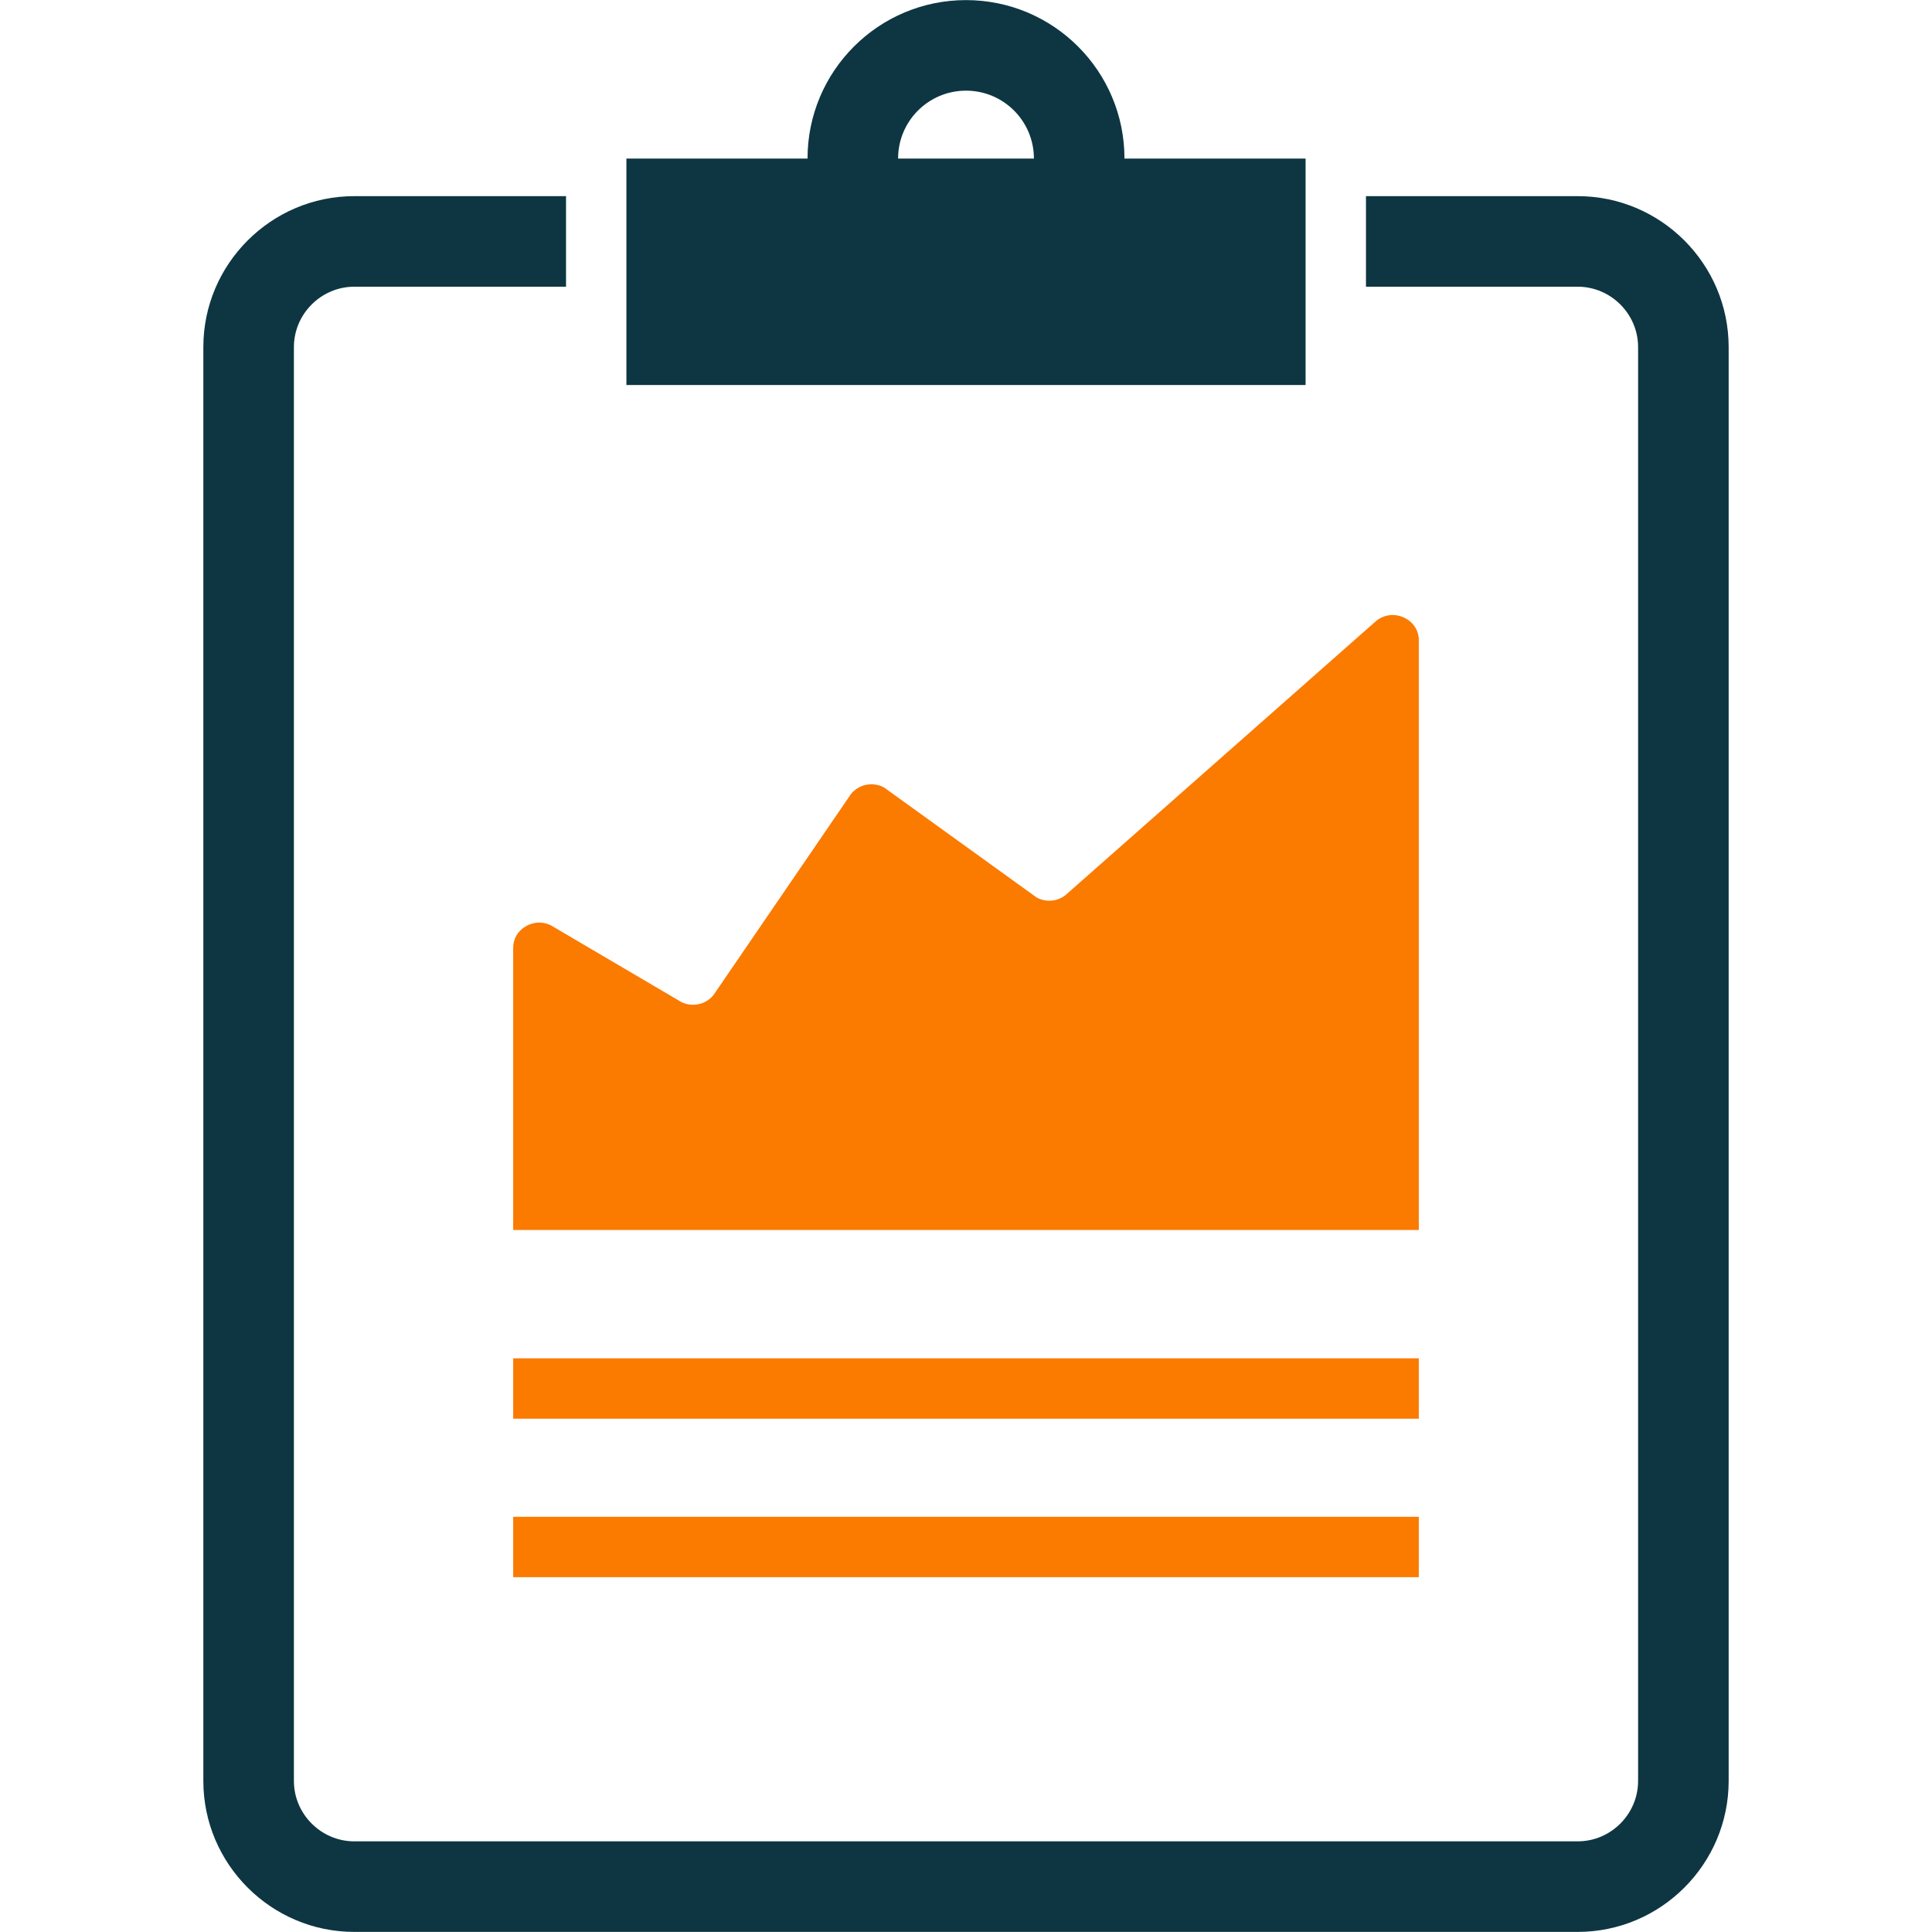 <svg width="40" height="40" viewBox="0 0 40 40" fill="none" xmlns="http://www.w3.org/2000/svg">
<g id="Requirements Documents">
<g id="Group">
<g id="Group_2">
<g id="_x31_3">
<path id="Vector" d="M7.335 4.061H11.719V5.936H7.335C6.65 5.936 6.085 6.5 6.085 7.186V36.873C6.085 37.559 6.65 38.123 7.335 38.123H32.665C33.351 38.123 33.915 37.559 33.915 36.873V7.186C33.915 6.5 33.351 5.936 32.665 5.936H28.281V4.061H32.665C34.385 4.061 35.79 5.465 35.79 7.186V36.873C35.79 38.594 34.386 39.998 32.665 39.998H7.335C5.615 39.998 4.21 38.594 4.21 36.873V7.186C4.21 5.465 5.615 4.061 7.335 4.061ZM12.969 3.283H16.719C16.719 1.471 18.188 0.002 20 0.002C21.812 0.002 23.281 1.471 23.281 3.283H27.031V7.971H12.969V3.283ZM18.594 3.283H21.406C21.406 2.506 20.777 1.877 20 1.877C19.223 1.877 18.594 2.506 18.594 3.283Z" fill="#0D3642"/>
<path id="Vector_2" fill-rule="evenodd" clip-rule="evenodd" d="M29.375 25.466V13.257C29.375 13.052 29.261 12.877 29.071 12.788C28.881 12.698 28.668 12.72 28.502 12.847L22.057 18.535C21.884 18.667 21.66 18.685 21.466 18.584L18.301 16.302C18.067 16.179 17.781 16.237 17.618 16.44L14.773 20.6C14.615 20.797 14.342 20.858 14.111 20.749L11.402 19.156C11.229 19.074 11.041 19.084 10.879 19.182C10.716 19.28 10.625 19.439 10.625 19.625V25.466L29.375 25.466ZM10.625 28.123H29.375V29.373H10.625V28.123ZM10.625 31.404H29.375V32.654H10.625V31.404Z" fill="#FB7A00"/>
</g>
</g>
</g>
</g>
</svg>
